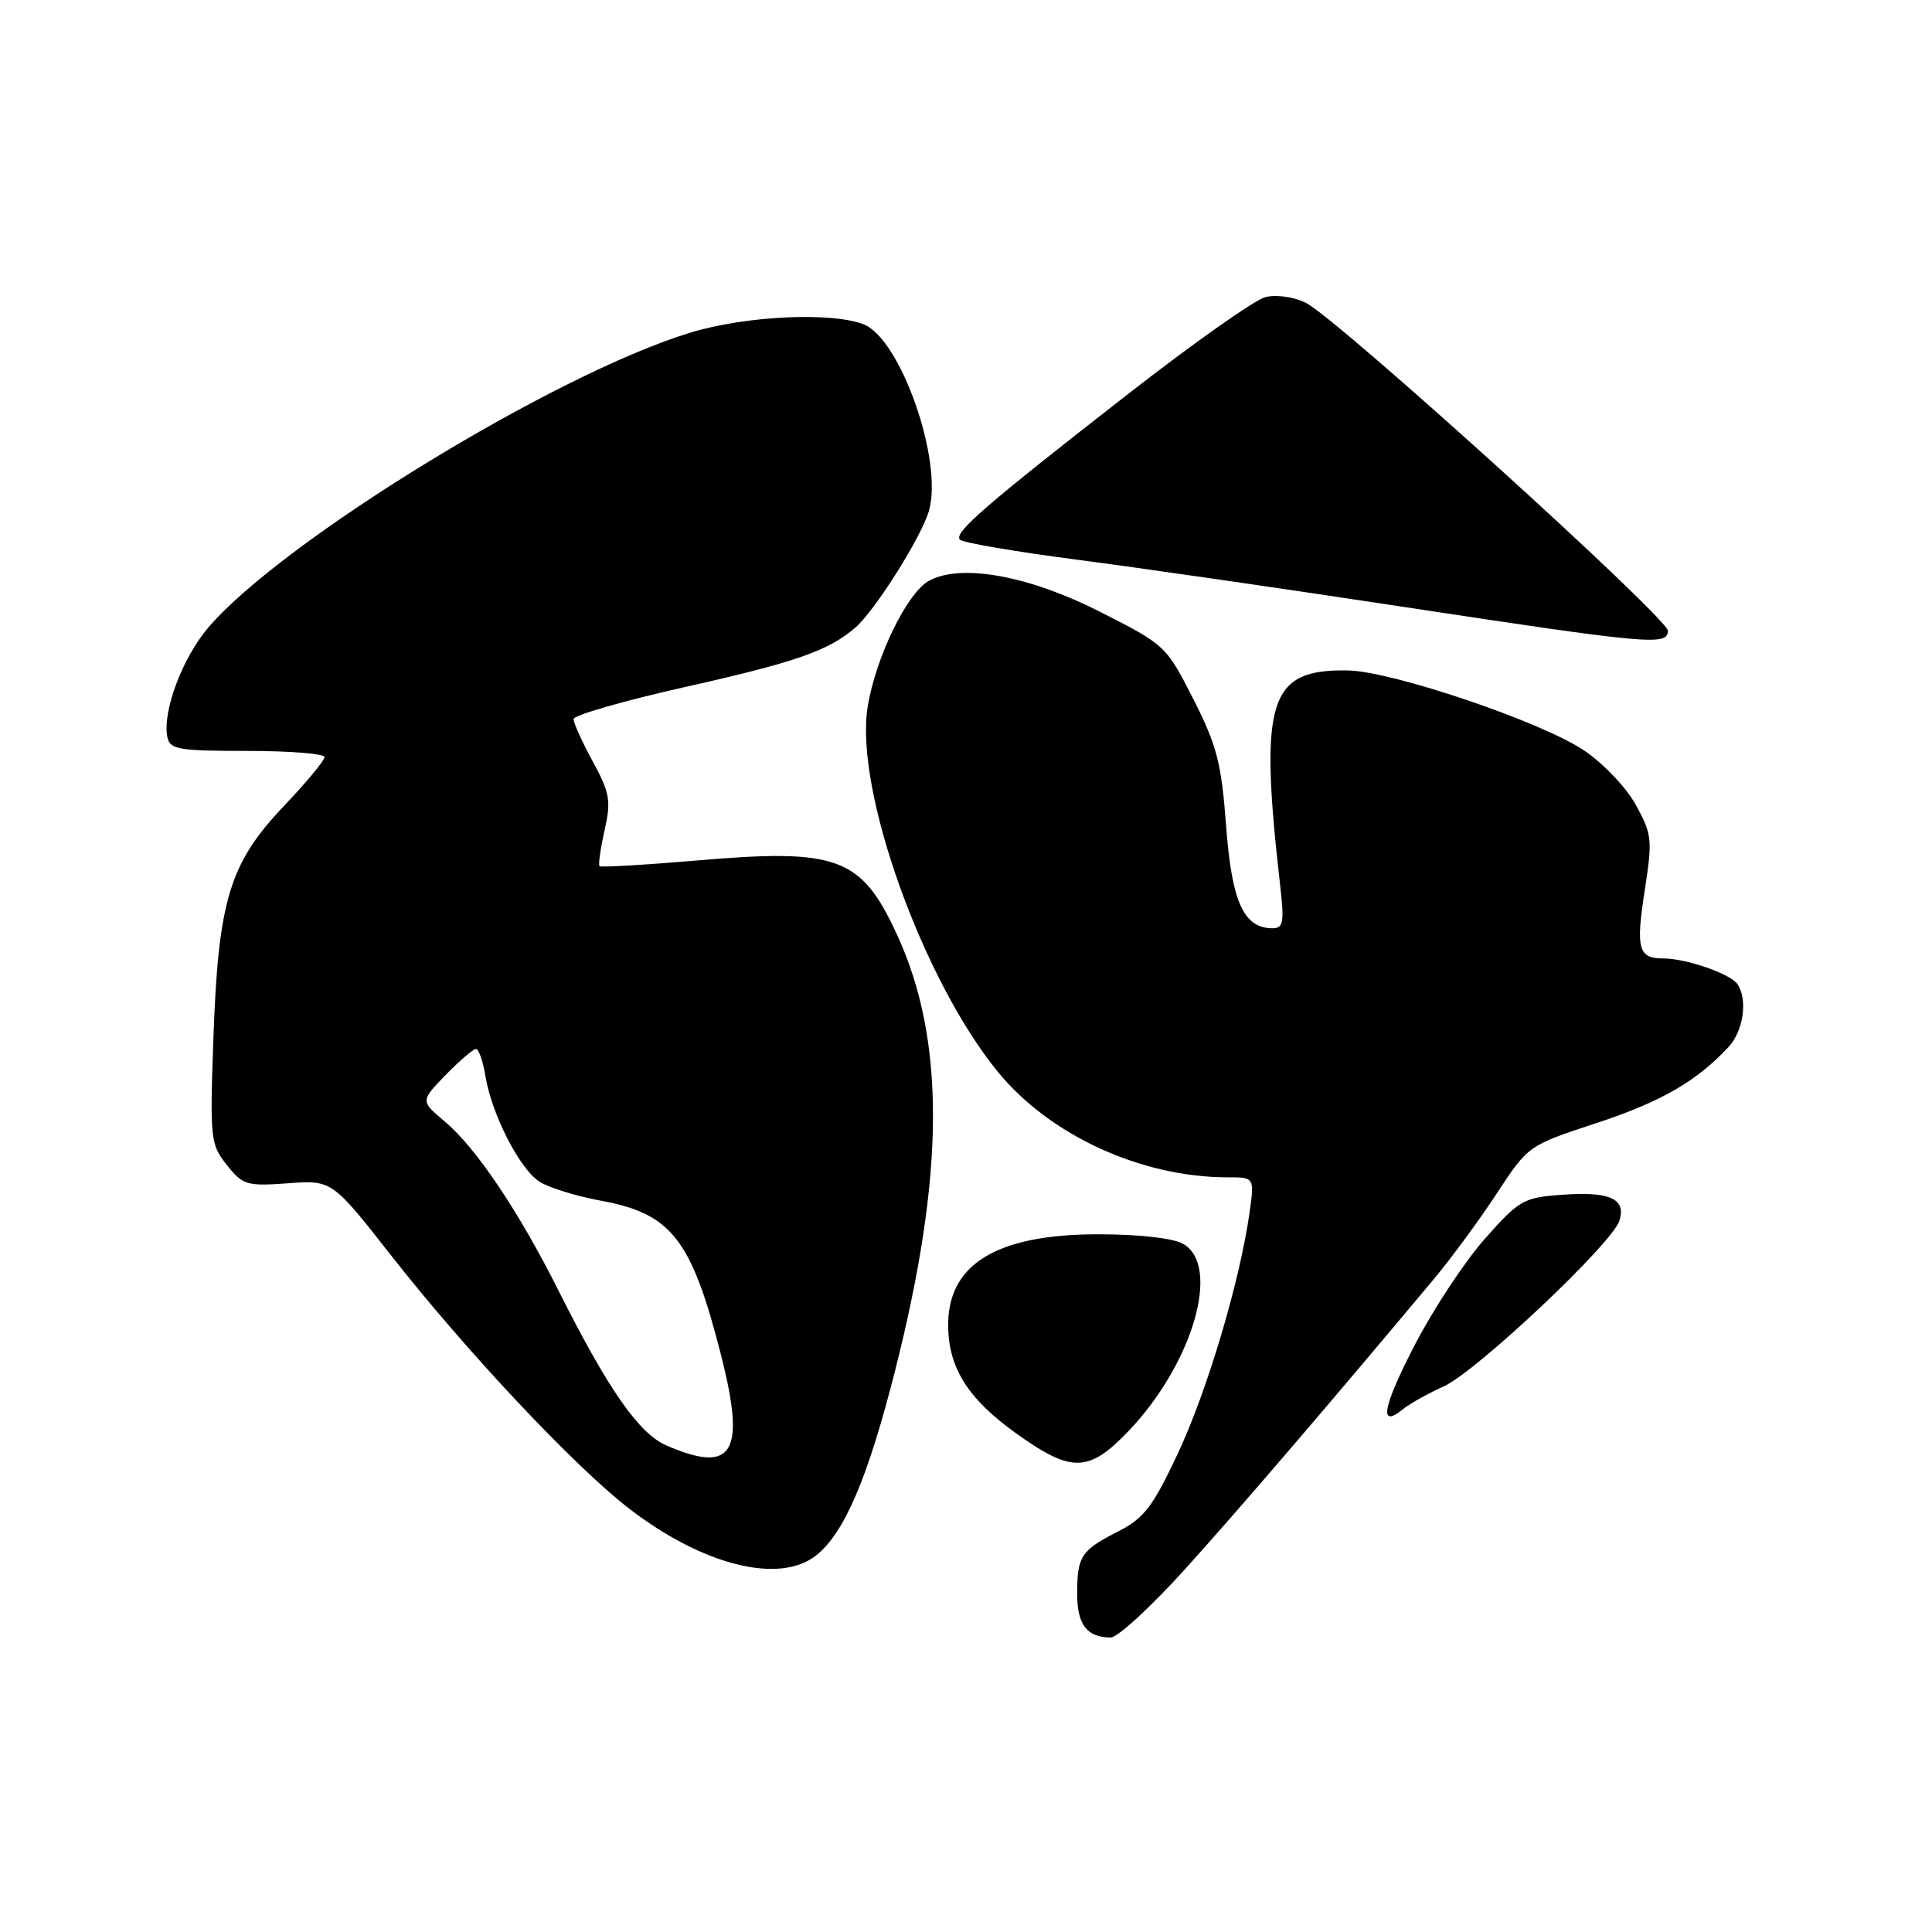 <?xml version="1.0" encoding="UTF-8" standalone="no"?>
<!DOCTYPE svg PUBLIC "-//W3C//DTD SVG 1.1//EN" "http://www.w3.org/Graphics/SVG/1.1/DTD/svg11.dtd" >
<svg xmlns="http://www.w3.org/2000/svg" xmlns:xlink="http://www.w3.org/1999/xlink" version="1.1" viewBox="0 0 256 256">
 <g >
 <path fill="currentColor"
d=" M 157.18 207.75 C 164.48 199.65 176.18 186.00 189.98 169.50 C 192.28 166.75 196.04 161.64 198.33 158.14 C 202.50 151.79 202.51 151.78 211.49 148.83 C 220.11 145.99 224.77 143.31 229.03 138.74 C 231.01 136.62 231.61 132.45 230.23 130.41 C 229.31 129.04 223.43 127.00 220.41 127.00 C 217.07 127.00 216.73 125.74 217.95 117.88 C 218.97 111.28 218.90 110.54 216.76 106.66 C 215.50 104.36 212.42 101.12 209.87 99.42 C 204.22 95.63 184.53 88.96 178.65 88.84 C 168.11 88.63 166.82 92.69 169.62 117.25 C 170.19 122.18 170.05 123.00 168.64 123.00 C 164.80 123.00 163.23 119.57 162.47 109.48 C 161.84 101.09 161.25 98.78 158.12 92.63 C 154.54 85.58 154.40 85.45 145.77 81.07 C 136.38 76.29 127.39 74.65 123.14 76.93 C 120.22 78.49 116.05 87.03 114.97 93.66 C 113.20 104.55 122.21 129.79 132.25 142.06 C 139.11 150.44 151.23 156.00 162.66 156.00 C 166.23 156.00 166.23 156.00 165.56 160.75 C 164.28 169.79 159.97 184.28 156.09 192.55 C 152.76 199.65 151.61 201.16 148.17 202.92 C 143.23 205.43 142.73 206.20 142.73 211.23 C 142.73 215.27 144.03 216.96 147.17 216.98 C 148.09 216.99 152.59 212.84 157.18 207.75 Z  M 108.13 206.11 C 111.87 203.17 115.01 195.82 118.61 181.59 C 125.22 155.49 125.29 137.80 118.86 123.85 C 114.12 113.56 111.01 112.41 92.32 114.02 C 85.42 114.61 79.62 114.95 79.44 114.77 C 79.26 114.59 79.56 112.46 80.11 110.02 C 80.99 106.10 80.81 105.07 78.55 100.91 C 77.15 98.34 76.00 95.81 76.00 95.29 C 76.00 94.77 82.64 92.86 90.75 91.04 C 105.47 87.74 109.84 86.21 113.37 83.13 C 115.97 80.86 122.11 71.12 123.09 67.69 C 125.00 61.02 119.31 44.83 114.40 42.96 C 110.02 41.30 98.66 41.86 91.36 44.11 C 73.41 49.63 37.45 71.65 27.62 83.13 C 24.18 87.15 21.51 94.24 22.17 97.63 C 22.50 99.31 23.57 99.50 32.77 99.50 C 38.40 99.50 43.00 99.87 43.00 100.32 C 43.00 100.78 40.57 103.70 37.60 106.82 C 30.42 114.38 28.92 119.31 28.28 137.50 C 27.80 150.92 27.88 151.62 30.05 154.36 C 32.17 157.03 32.69 157.19 38.16 156.79 C 44.00 156.37 44.00 156.37 51.89 166.44 C 61.84 179.11 76.12 194.31 83.33 199.87 C 93.10 207.41 103.24 209.96 108.13 206.11 Z  M 149.50 189.66 C 158.05 180.73 161.86 167.68 156.75 164.81 C 155.40 164.05 150.90 163.55 145.50 163.55 C 131.90 163.55 125.42 167.61 125.64 175.96 C 125.78 181.42 128.38 185.45 134.66 189.94 C 141.98 195.18 144.25 195.14 149.50 189.66 Z  M 191.31 183.70 C 195.64 181.74 213.61 164.79 214.58 161.76 C 215.50 158.85 213.32 157.85 207.04 158.31 C 201.88 158.68 201.32 158.99 196.79 164.10 C 194.15 167.07 189.98 173.37 187.52 178.11 C 183.19 186.44 182.65 189.39 185.92 186.71 C 186.79 186.00 189.21 184.65 191.31 183.70 Z  M 221.00 83.58 C 221.00 81.88 177.10 42.12 173.02 40.12 C 171.43 39.33 169.10 39.01 167.67 39.37 C 166.28 39.72 158.19 45.42 149.69 52.04 C 130.44 67.04 126.32 70.61 127.20 71.51 C 127.58 71.91 134.56 73.10 142.70 74.16 C 150.84 75.22 170.32 78.03 186.00 80.42 C 218.58 85.37 221.00 85.59 221.00 83.58 Z  M 88.28 191.52 C 84.65 189.94 80.56 184.07 74.00 171.00 C 68.68 160.41 63.08 152.09 58.91 148.58 C 55.71 145.89 55.71 145.89 59.05 142.44 C 60.89 140.55 62.70 139.00 63.07 139.00 C 63.44 139.00 64.00 140.61 64.32 142.58 C 65.14 147.61 68.82 154.83 71.44 156.55 C 72.66 157.35 76.32 158.49 79.58 159.09 C 89.01 160.81 91.64 164.20 95.58 179.71 C 98.84 192.58 97.12 195.36 88.28 191.52 Z "/>
</g>
</svg>
